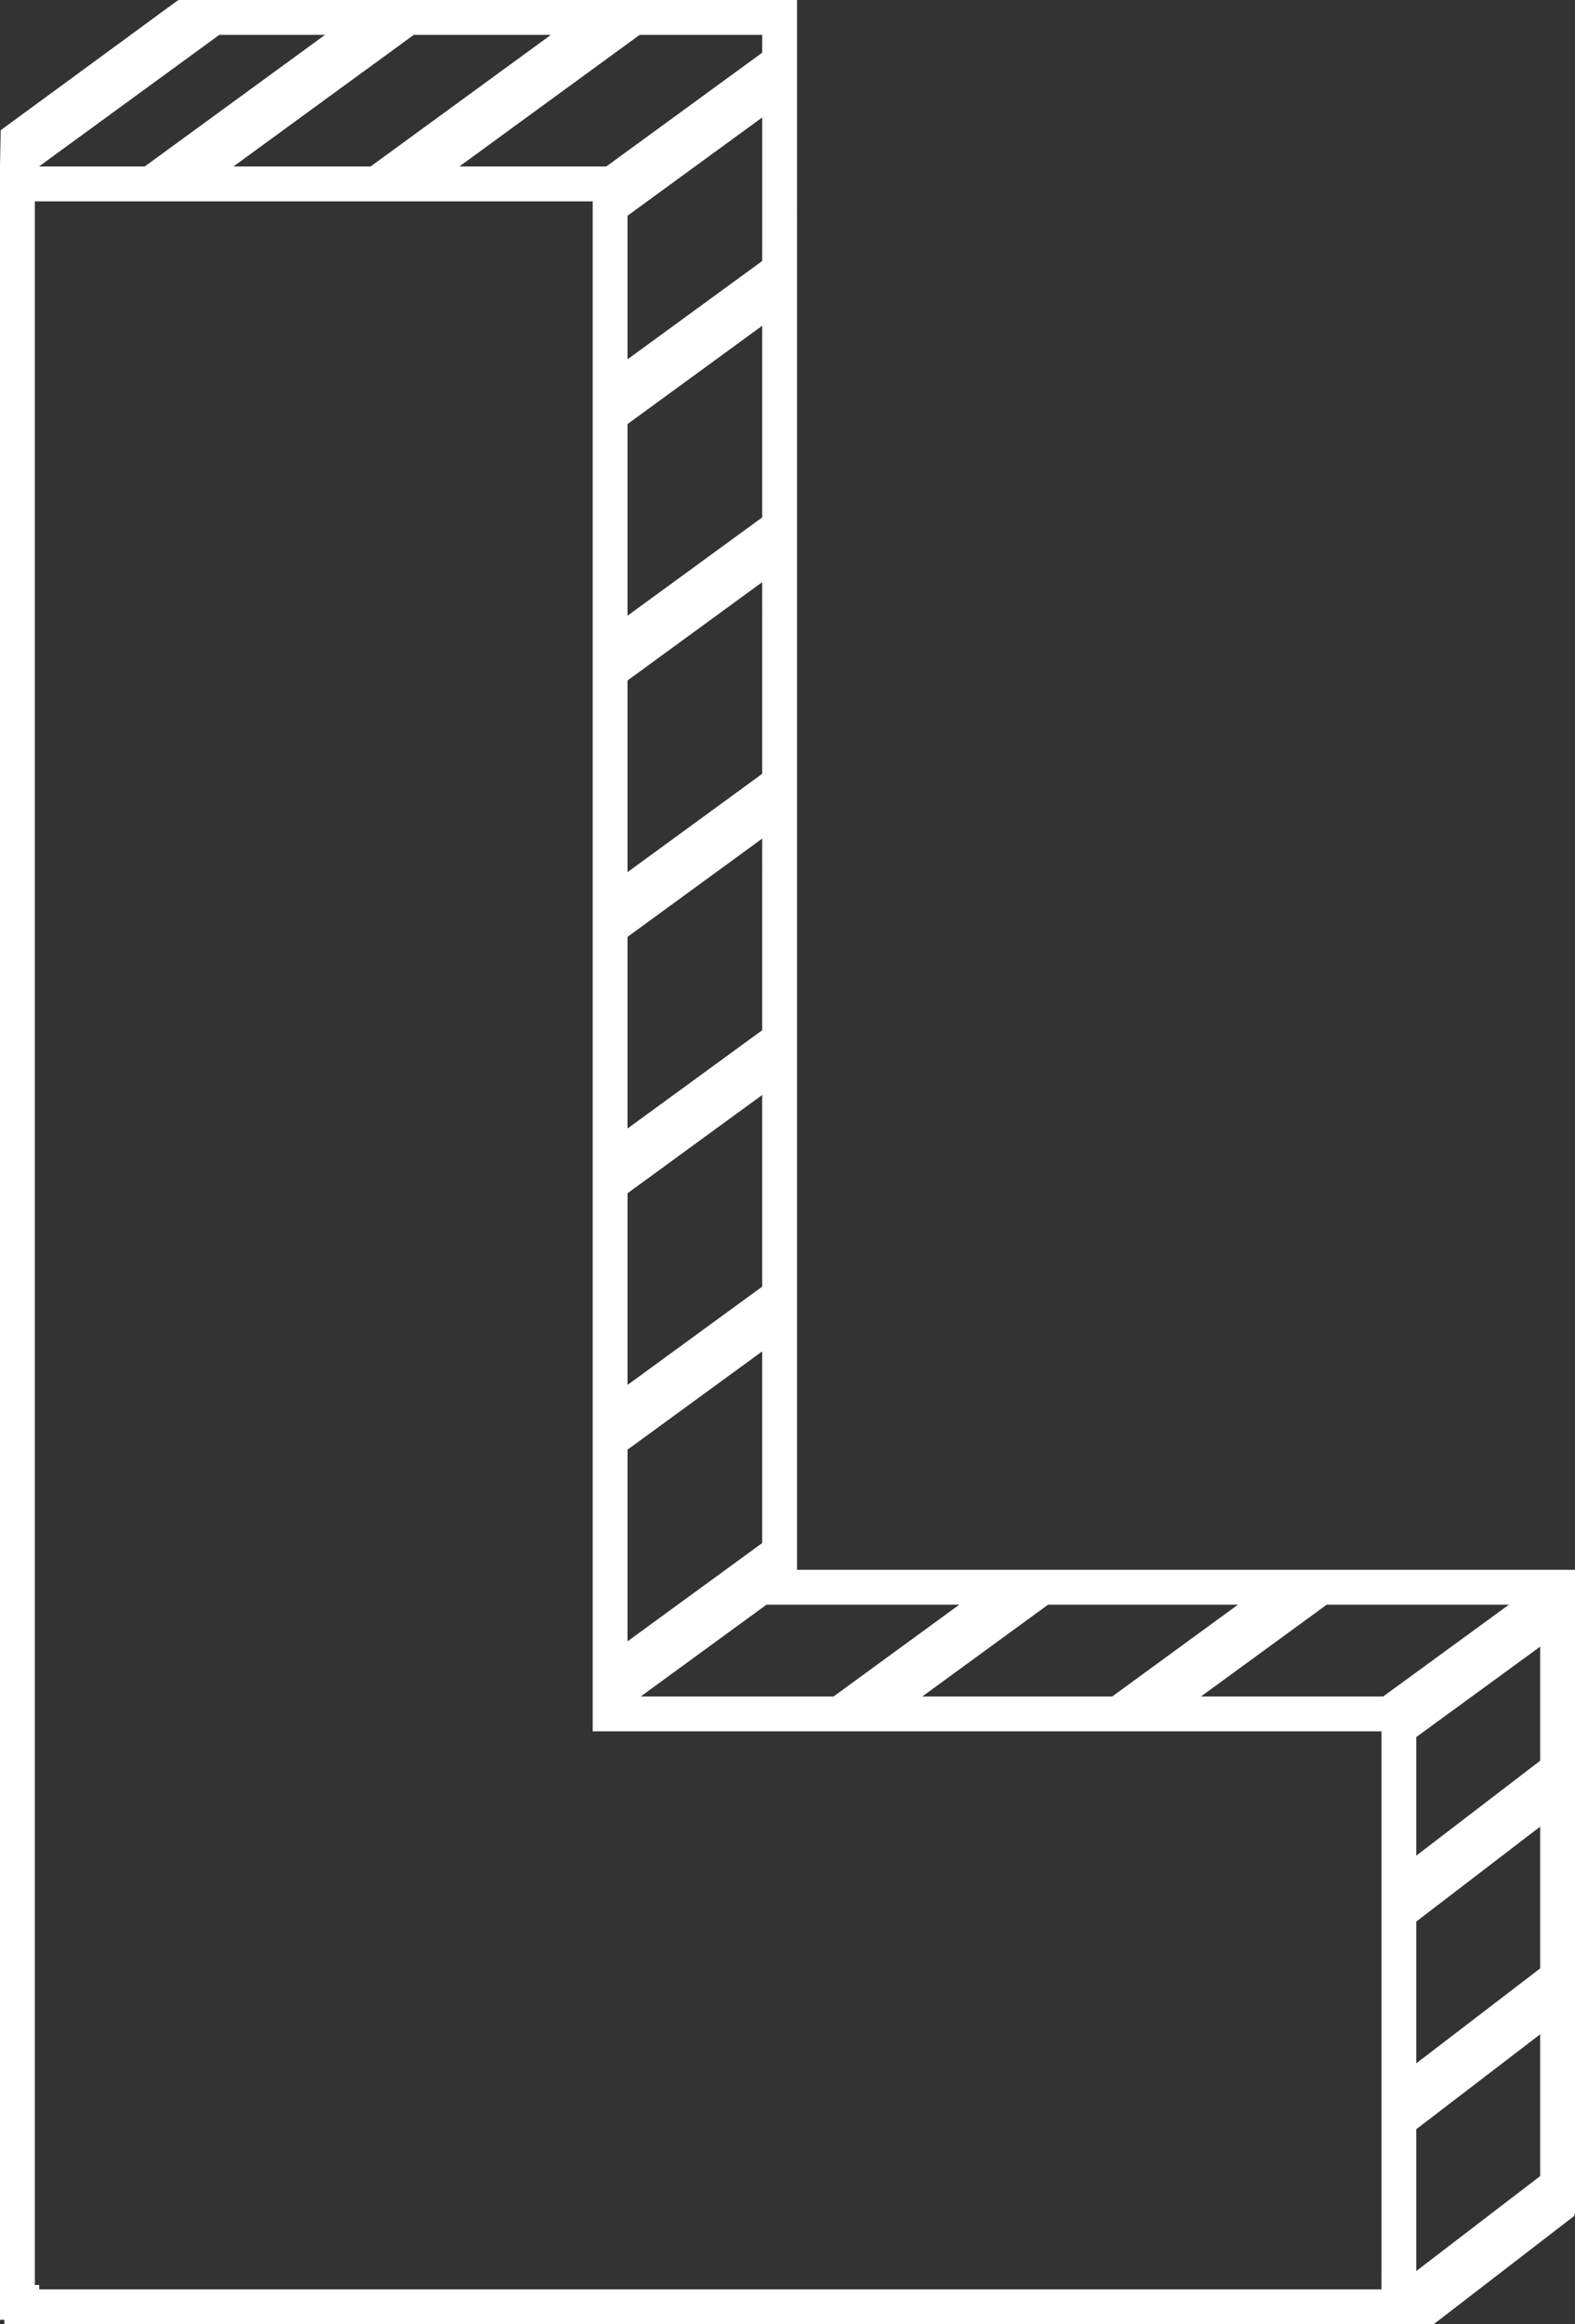 <svg version="1.1" id="图层_1" x="0px" y="0px" width="135.615px" height="200.075px" viewBox="0 0 135.615 200.075" enable-background="new 0 0 135.615 200.075" xml:space="preserve" xmlns="http://www.w3.org/2000/svg" xmlns:xlink="http://www.w3.org/1999/xlink" xmlns:xml="http://www.w3.org/XML/1998/namespace">
  <rect x="0" y="0" width="135.615" height="200.075" fill="#333333" stroke="none"/>
  <path fill="#FFFFFF" d="M135.555,135.136h-1.516h-1.24H118.35h-1.025h-6.617h-0.919H94.355h-0.697h-6.943h-0.594h-16.01h-0.366
	h-1.117v-4.494v-0.379v-16.119v-0.809v-4.766v-0.953V92.071v-1.383v-4.191V84.97V70.001v-1.957v-3.619v-2.103V47.927v-2.529v-3.045
	v-2.679V25.855v-3.106V20.28l0.001-3.251V7.923V4.349V2.347V0.075V0h-1.808H54.342h-7.536H35.156h-7.534h-8.983h-3.305v0.075H15.25
	L0.061,11.208L0,14.333v0.002v1.234V199.7h0.375v0.375h115.602h5.973h1.502l12.104-9.324v-0.176h0.061v-4.695v-12.524v-5.821
	v-12.523v-5.819v-10.475v-3.581H135.555z M132.615,149.191v2.38l-10.666,8.17v-10.209l10.666-7.782V149.191z M132.615,167.534v1.915
	l-10.666,8.171v-0.002v-12.203l10.666-8.17V167.534z M117.324,138.136h12.604l-10.834,7.906h-15.689l10.834-7.906H117.324z
	 M93.658,138.136h12.938l-10.833,7.906H79.41l10.834-7.906H93.658z M68.628,138.136h1.117h12.858l-10.834,7.906H55.166L66,138.136
	H68.628z M65.628,130.263v2.568l-11.595,8.461v-16.498l11.595-8.461V130.263z M65.628,107.616v3.143l-11.595,8.461v-16.498
	l11.595-8.461V107.616z M65.628,84.97v3.717l-11.595,8.461V80.651l11.595-8.461V84.97z M65.628,62.322v4.292l-11.595,8.463v-0.002
	V58.579l11.595-8.463V62.322z M65.629,17.029l-0.001,5.441l-11.595,8.462v5.574l11.595-8.462v11.629v4.868l-11.595,8.461v-0.002
	V36.507v-0.002v-5.574V18.571l11.596-8.46V17.029z M52.201,14.333H39.549L55.08,3h10.549v1.349v0.188L52.201,14.333z M35.629,3
	h11.177h0.632L31.908,14.333H20.098L35.629,3z M15.334,5.591l3-2.189L18.883,3h8.739h0.366l-9.654,7.046l-3,2.189l-2.875,2.098
	H3.354L15.334,5.591z M118.949,195.499v1.576h-2.973H3.375V196.7H3V17.333h0.352h9.107h2.875h3h1.764h11.811h7.641h11.484v1.238
	v12.359v5.574v16.496v5.578v16.496v5.576v16.496v5.574v16.498v5.574v16.498v4.75v3h3h1.133H71.77h7.641h16.354h7.641h15.545v0.49
	v10.209v5.672v12.205v5.674v4.283v3V195.499z M121.949,195.499v-4.924v-3v-4.283l10.666-8.17v10.758v1.448l-0.322,0.247l-3.916,3
	L121.949,195.499z" class="color c1"/>
</svg>